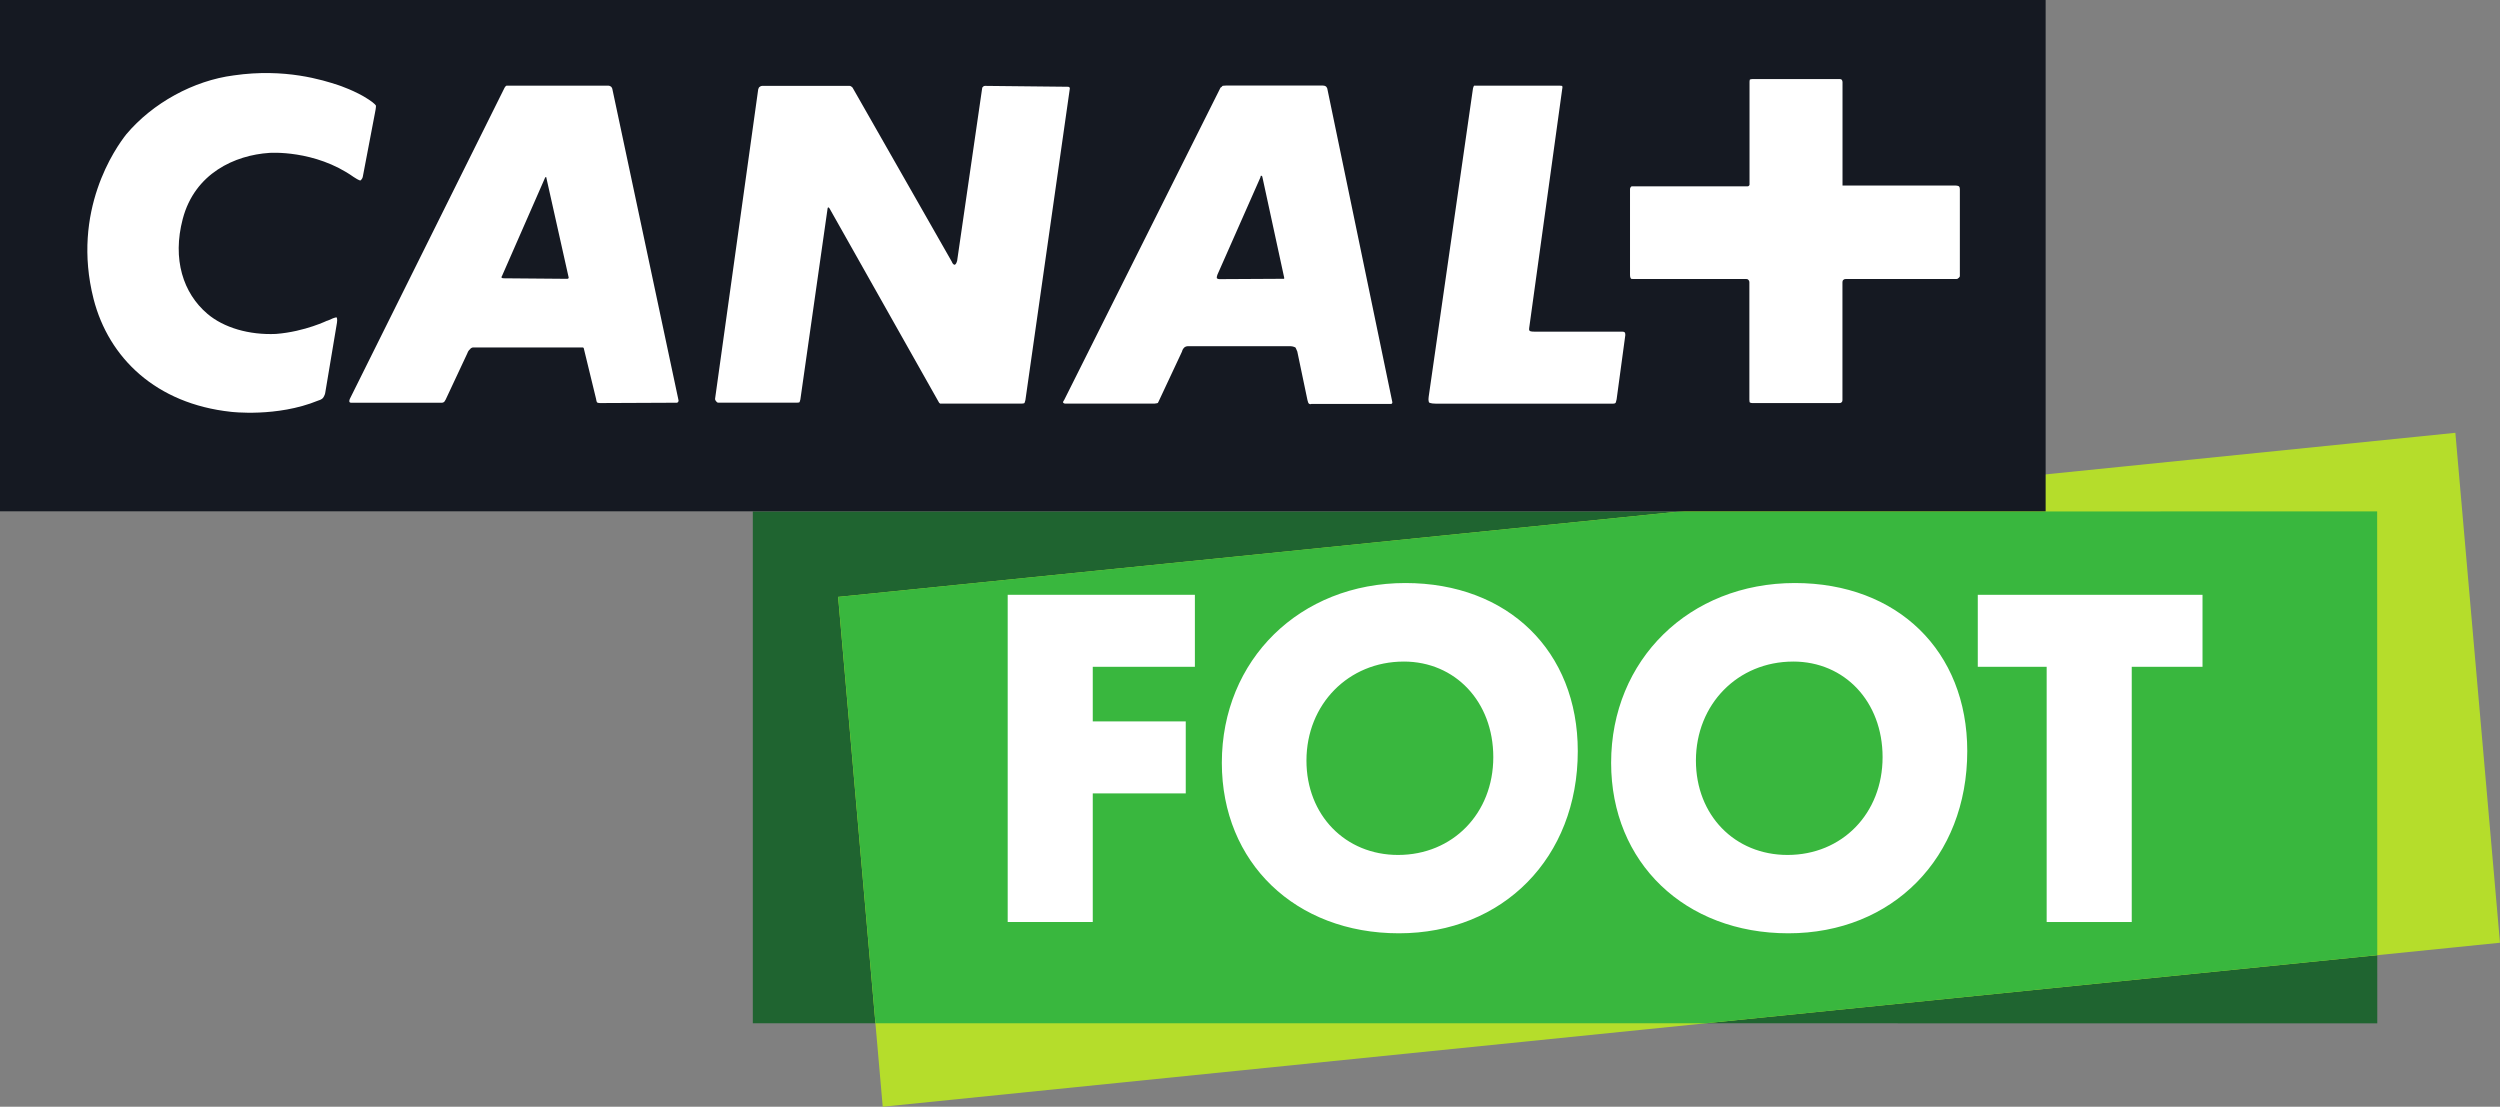 <svg width="800" height="354.15" version="1.1" viewBox="0 0 211.67 93.702" xmlns="http://www.w3.org/2000/svg">
 <rect x="0" y="0" width="211.67" height="93.702" fill="#808080" stroke="none"/>
 <g transform="translate(-225.41 63.274)">
  <path d="m426.67-19.972h-137.52v43.333l137.54 0.007z" fill="#1f6430"/>
  <path d="m433.3-26.63-136.93 13.893 3.778 43.166 136.93-13.885z" fill="#b5dd2b"/>
  <path d="m367.68-19.972-71.305 7.234 3.159 36.099 70.267 0.003 56.887-5.769-9e-3 -37.568z" fill="#39b73e"/>
  <g transform="matrix(1.132 0 0 1.132 -29.841 -4.028)" fill="#fff">
   <path d="m307.22-2.465v4.083h6.955v5.384h-6.955v9.622h-6.363v-24.473h14.001v5.384z"/>
   <path d="m359.61-2.856c-4.148 0-7.277 3.194-7.277 7.406 0 4.083 2.899 7.058 6.852 7.058 4.083 0 7.11-3.104 7.11-7.316 0-4.147-2.833-7.149-6.685-7.149m-0.365 20.325c-7.728 0-13.254-5.281-13.254-12.751 0-7.702 5.848-13.447 13.744-13.447 7.676 0 12.893 5.088 12.893 12.571 0 7.96-5.577 13.627-13.383 13.627"/>
   <path d="m384.93-2.465v19.089h-6.363v-19.089h-5.152v-5.384h16.809v5.384z"/>
   <path d="m330.48-2.856c-4.135 0-7.277 3.194-7.277 7.406 0 4.083 2.91 7.058 6.852 7.058 4.083 0 7.123-3.104 7.123-7.316 0-4.147-2.848-7.149-6.698-7.149m-0.365 20.325c-7.728 0-13.241-5.281-13.241-12.751 0-7.702 5.835-13.447 13.73-13.447 7.677 0 12.893 5.088 12.893 12.571 0 7.96-5.577 13.627-13.382 13.627"/>
  </g>
  <path d="m398.61-63.274h-173.2v43.29h173.2z" fill="#151922"/>
  <path d="m391.21-39.726s-0.029 0.074-0.165 0.074h-9.349c-0.165 0-0.207 0.074-0.207 0.074s-0.083 0.029-0.083 0.219v9.962c0 0.145-0.083 0.19-0.083 0.19s-0.041 0.058-0.165 0.058h-7.395c-0.124 0-0.207-0.058-0.207-0.058s-0.03-0.045-0.03-0.232v-9.947c0-0.116-0.083-0.19-0.083-0.19s-0.041-0.074-0.165-0.074h-9.568c-0.207 0-0.207-0.029-0.207-0.029s-0.083-0.087-0.083-0.306v-7.293c0-0.074 0.083-0.19 0.083-0.19s0.03-0.029 0.083-0.029h9.787c0.083 0 0.083-0.029 0.083-0.029s0.083-0.045 0.083-0.116v-8.722c0-0.103 0.03-0.174 0.03-0.174s0.083-0.045 0.289-0.045h7.264c0.165 0 0.207 0.045 0.207 0.045s0.083 0.074 0.083 0.219v8.751h9.48c0.248 0 0.331 0.045 0.331 0.045s0.124 0.029 0.124 0.248v7.38c0 0.074-0.124 0.174-0.124 0.174m-28.937 10.254c-0.041 0.219-0.083 0.294-0.083 0.294s-0.041 0.074-0.207 0.074h-15.038c-0.438 0-0.554-0.103-0.554-0.103s-0.083-0.161-0.03-0.481l3.721-25.904c0.03-0.335 0.124-0.437 0.124-0.437h7.213c0.207 0 0.248 0.029 0.248 0.029s0.041 0.116 0 0.248l-2.799 20.259c-0.041 0.219 0.083 0.248 0.083 0.248s0.083 0.045 0.372 0.045h7.438c0.165 0 0.207 0.074 0.207 0.074s0.041 0.045 0.041 0.219zm-19.165 0.393h-6.68c-0.165 0.074-0.248-0.074-0.248-0.074s-0.029-0.029-0.083-0.248l-0.86-4.113c-0.083-0.232-0.165-0.351-0.165-0.351s-0.207-0.103-0.413-0.103h-8.694c-0.165 0-0.289 0.103-0.289 0.103s-0.165 0.145-0.207 0.364l-1.968 4.201c-0.041 0.116-0.083 0.145-0.083 0.145s-0.165 0.045-0.248 0.045h-7.511c-0.165 0.029-0.248-0.074-0.248-0.074s-0.041-0.074 0.083-0.219l13.243-26.458c0.083-0.029 0.165-0.145 0.165-0.145s0.083-0.029 0.289-0.029h8.211c0.207 0 0.289 0.103 0.289 0.103s0.041 0.045 0.083 0.145l5.513 26.575c0 0.058-0.041 0.103-0.041 0.103s0 0.029-0.083 0.029m-31.286-0.029h-6.887s-0.041-0.045-0.083-0.074l-9.277-16.452c-0.083-0.087-0.083-0.087-0.083-0.087s-0.083 0-0.083 0.116l-2.303 16.161c-0.041 0.19-0.083 0.232-0.083 0.232s-0.083 0.029-0.207 0.029h-6.636c-0.124 0-0.165-0.074-0.165-0.074s-0.165-0.145-0.124-0.294l3.647-26.166c0.041-0.145 0.083-0.174 0.083-0.174s0.124-0.116 0.248-0.116h7.409c0.083 0 0.165 0.074 0.165 0.074s0.083 0.045 0.124 0.145l8.357 14.658c0.124 0.306 0.248 0.265 0.248 0.265s0.124 0 0.207-0.322l2.117-14.6c0-0.103 0.083-0.145 0.083-0.145s0.029-0.074 0.165-0.074l6.972 0.074c0.165 0 0.165 0.045 0.165 0.045s0.041 0.029 0.041 0.103l-3.762 26.385c-0.029 0.145-0.083 0.248-0.083 0.248s-0.041 0.045-0.248 0.045m-29.186-0.074-6.505 0.029c-0.165 0-0.248-0.058-0.248-0.058s-0.041-0.045-0.083-0.306l-1.021-4.201c0-0.103-0.083-0.145-0.083-0.145h-9.269c-0.207 0-0.289 0.145-0.289 0.145s-0.165 0.116-0.248 0.38l-1.823 3.894c-0.083 0.145-0.124 0.19-0.124 0.19s-0.083 0.074-0.207 0.074h-7.57c-0.207 0.029-0.248-0.074-0.248-0.074s-0.029-0.116 0.041-0.26l13.098-26.341c0.083-0.145 0.165-0.174 0.165-0.174h8.62c0.124 0 0.248 0.103 0.248 0.103s0.041 0.045 0.083 0.145l5.615 26.414c0 0.116-0.083 0.161-0.083 0.161s-0.029 0.029-0.083 0.029m49.474-19.224s-0.029 0-0.041 0.132l-3.647 8.255c-0.083 0.248-0.041 0.294-0.041 0.294s0.083 0.074 0.207 0.074l5.397-0.029h0.083s0.029-0.045 0-0.145l-1.836-8.474c-0.015-0.103-0.083-0.103-0.083-0.103m-60.573 0.103s-0.041 0-0.083 0.074l-3.63 8.284c-0.083 0.116-0.041 0.174-0.041 0.174s0.041 0.045 0.207 0.045l5.367 0.045c0.041 0 0.083-0.045 0.083-0.045s0.041-0.045 0-0.145l-1.869-8.357c0-0.074-0.029-0.074-0.029-0.074m-18.684 18.203c-0.029 0.294-0.207 0.511-0.207 0.511s-0.124 0.145-0.413 0.219c-3.485 1.429-7.38 0.948-7.38 0.948-6.33-0.685-10.341-4.551-11.625-9.553-1.898-7.482 1.869-12.806 2.77-13.944 2.233-2.655 5.703-4.551 9.101-4.988 4.332-0.627 7.541 0.393 8.868 0.831 0 0 1.46 0.481 2.551 1.211 0.554 0.364 0.612 0.511 0.612 0.511s0.041 0.074-0.083 0.657l-1.021 5.353c-0.041 0.232-0.207 0.335-0.207 0.335s-0.083 0.029-0.571-0.294c-3.295-2.333-7.132-2.042-7.132-2.042-2.919 0.19-6.316 1.721-7.337 5.586-0.905 3.428 0.041 6.301 2.084 8.037 1.385 1.181 3.543 1.808 5.805 1.706 2.481-0.19 4.449-1.182 4.303-1.108 0 0 0.124-0.029 0.207-0.074 0.509-0.248 0.628-0.219 0.628-0.219s0.083 0.116 0.029 0.452z" fill="#fff"/>
 </g>
</svg>
